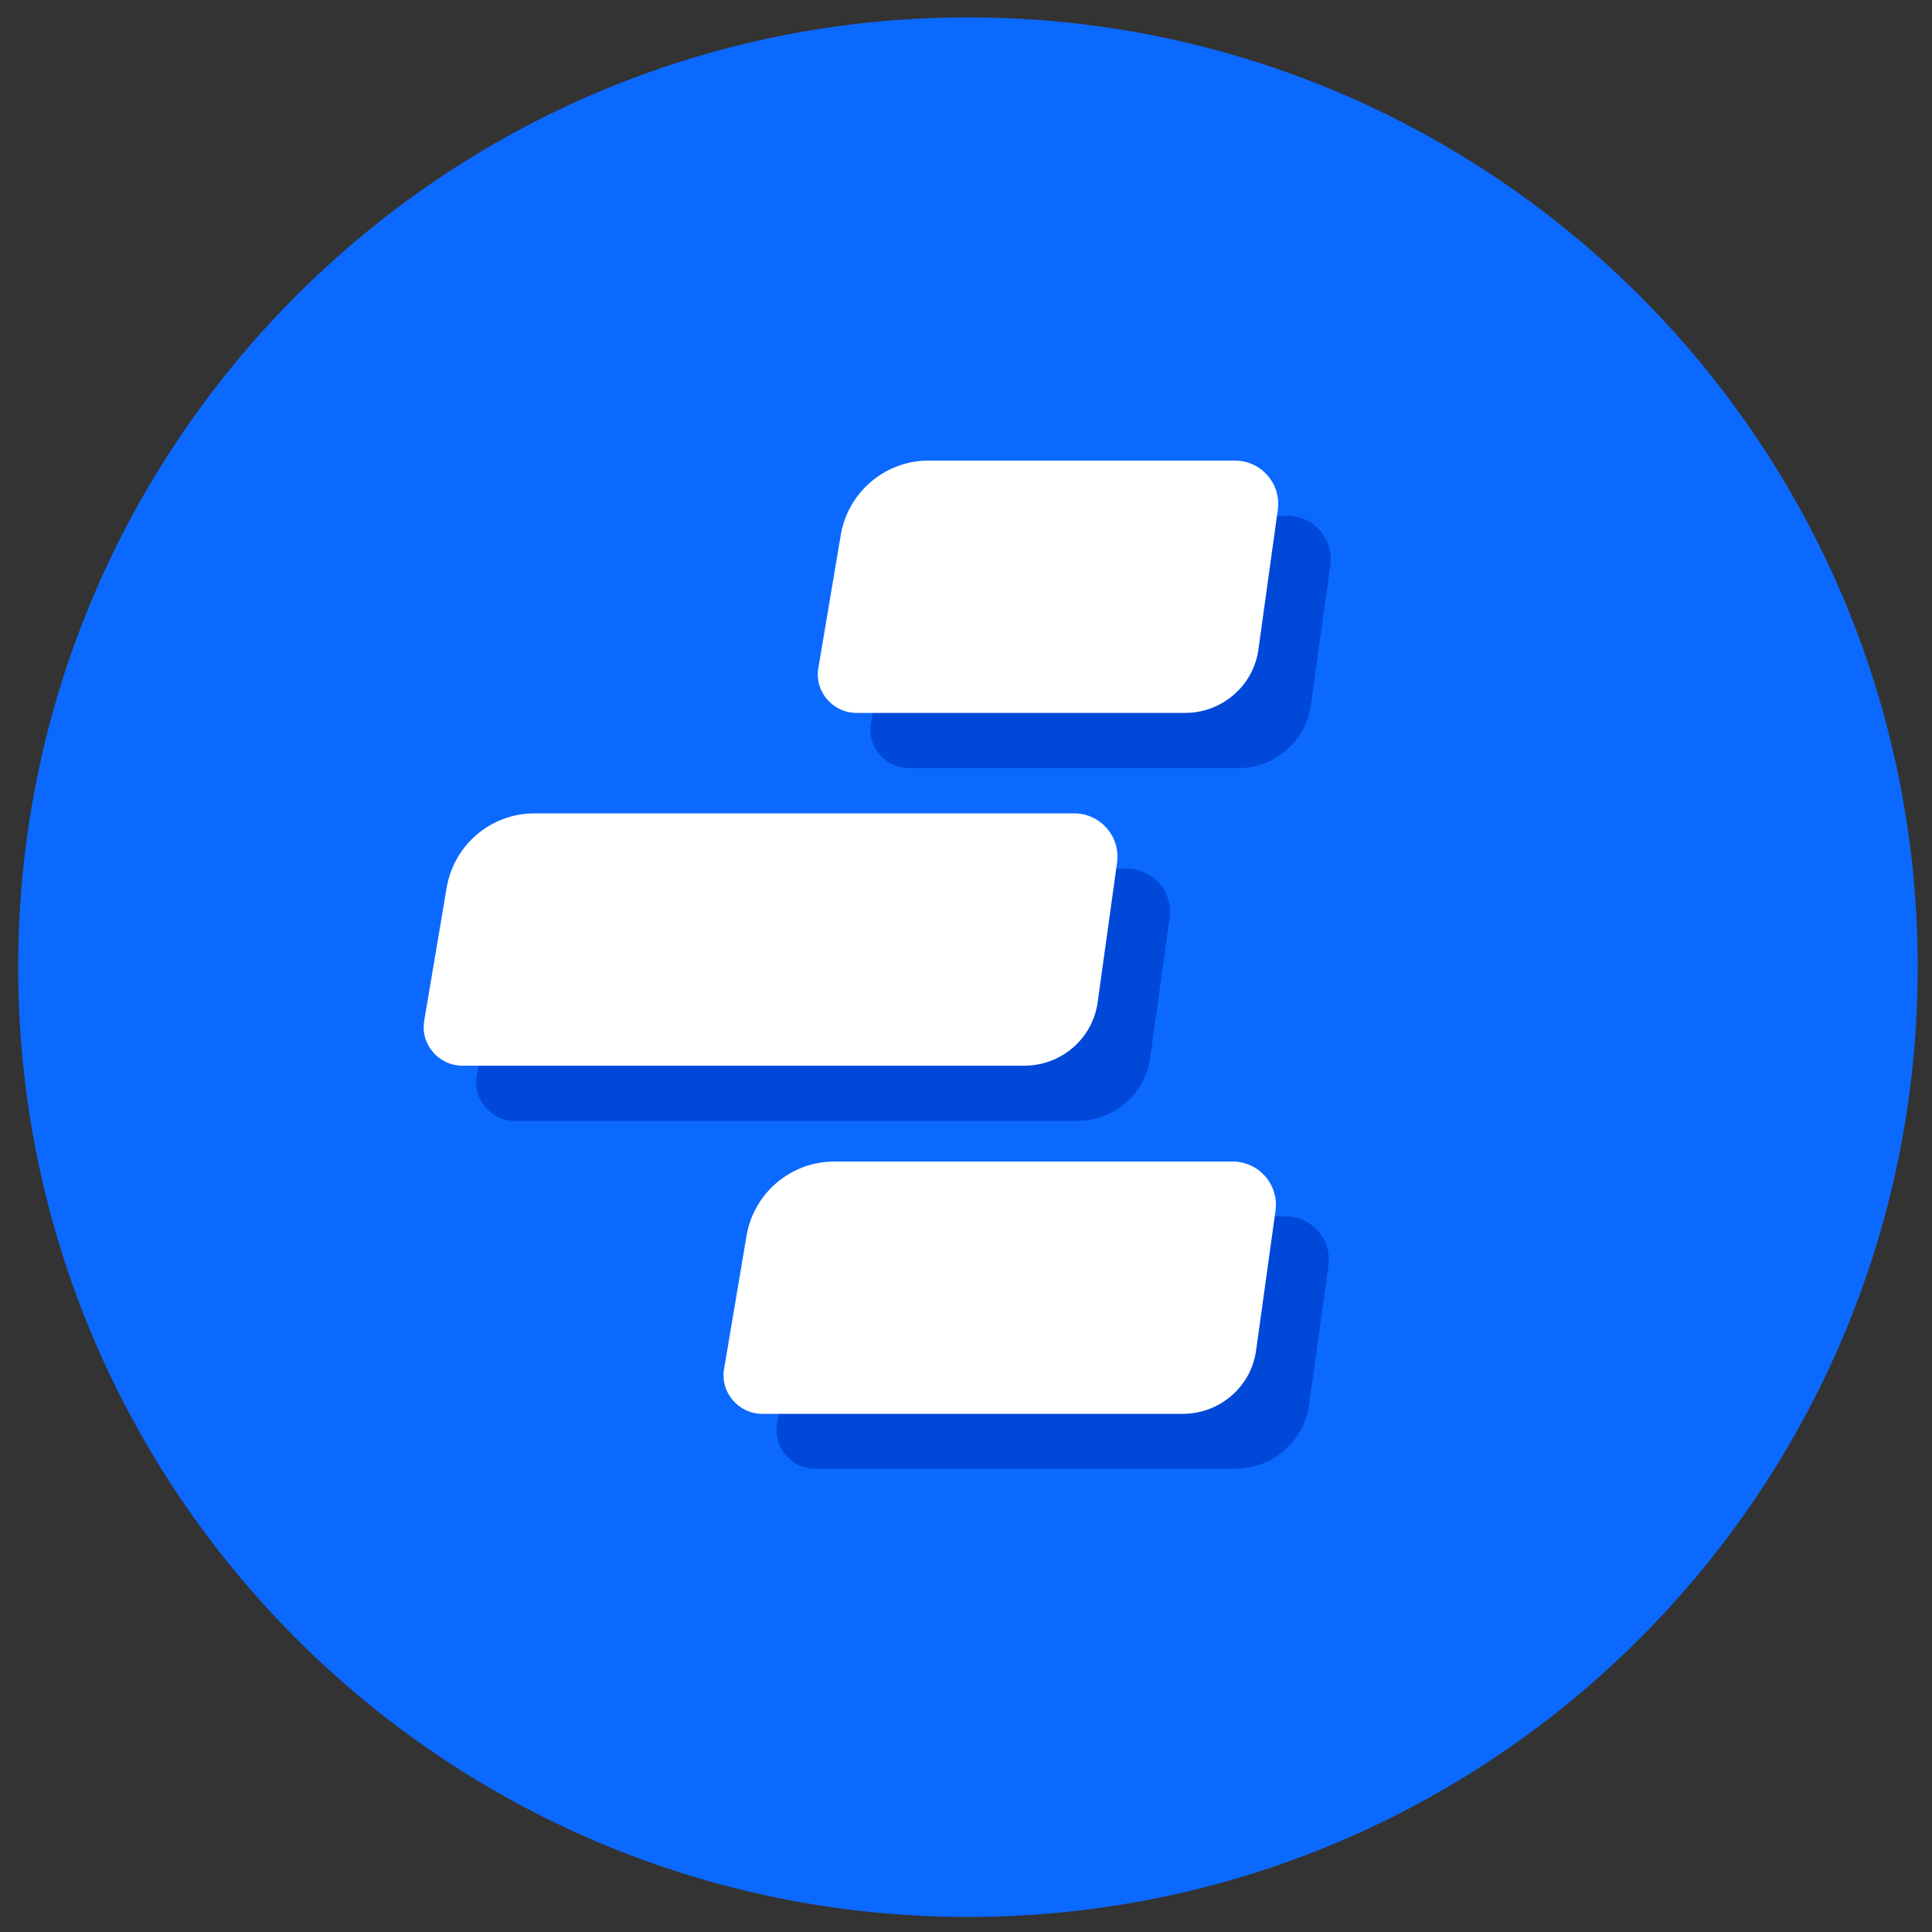 <svg width="250" height="250" viewBox="0 0 250 250" fill="none" xmlns="http://www.w3.org/2000/svg">
<rect x="0" y="0" width="250" height="250" fill="#333333" stroke="none"/>
<path d="M125.252 248.05C193.127 248.05 248.152 193.026 248.152 125.15C248.152 57.274 193.127 2.25 125.252 2.25C57.376 2.25 2.352 57.274 2.352 125.15C2.352 193.026 57.376 248.05 125.252 248.05Z" fill="#0B69FF"/>
<path d="M160.15 99.4H117.65C114.55 99.4 112.15 96.6 112.7 93.55L115.6 76.35C116.55 70.8 121.35 66.75 126.95 66.75H166.6C170 66.75 172.6 69.75 172.15 73.1L169.65 91.1C169.05 95.85 165 99.4 160.15 99.4Z" fill="#0048D8"/>
<path d="M159.85 190.05H105.5C102.4 190.05 99.999 187.25 100.55 184.2L103.45 167C104.4 161.45 109.2 157.4 114.8 157.4H166.35C169.75 157.4 172.35 160.4 171.9 163.75L169.4 181.75C168.75 186.5 164.7 190.05 159.85 190.05Z" fill="#0048D8"/>
<path d="M139.35 145.051H66.65C63.55 145.051 61.15 142.251 61.7 139.201L64.6 122.001C65.55 116.451 70.35 112.401 75.95 112.401H145.8C149.2 112.401 151.8 115.401 151.35 118.751L148.85 136.751C148.25 141.501 144.2 145.051 139.35 145.051Z" fill="#0048D8"/>
<path d="M153.35 92.251H110.85C107.75 92.251 105.35 89.451 105.9 86.401L108.8 69.201C109.75 63.651 114.55 59.601 120.15 59.601H159.8C163.2 59.601 165.8 62.601 165.35 65.951L162.85 83.951C162.25 88.701 158.15 92.251 153.35 92.251Z" fill="white"/>
<path d="M153.052 182.951H98.652C95.552 182.951 93.152 180.151 93.702 177.101L96.602 159.901C97.552 154.351 102.352 150.301 107.952 150.301H159.502C162.902 150.301 165.502 153.301 165.052 156.651L162.552 174.651C161.952 179.401 157.852 182.951 153.052 182.951Z" fill="white"/>
<path d="M132.55 137.9H59.85C56.75 137.9 54.35 135.1 54.9 132.05L57.8 114.85C58.75 109.3 63.55 105.25 69.15 105.25H139C142.4 105.25 145 108.25 144.55 111.6L142.05 129.6C141.45 134.35 137.35 137.9 132.55 137.9Z" fill="white"/>
</svg>
